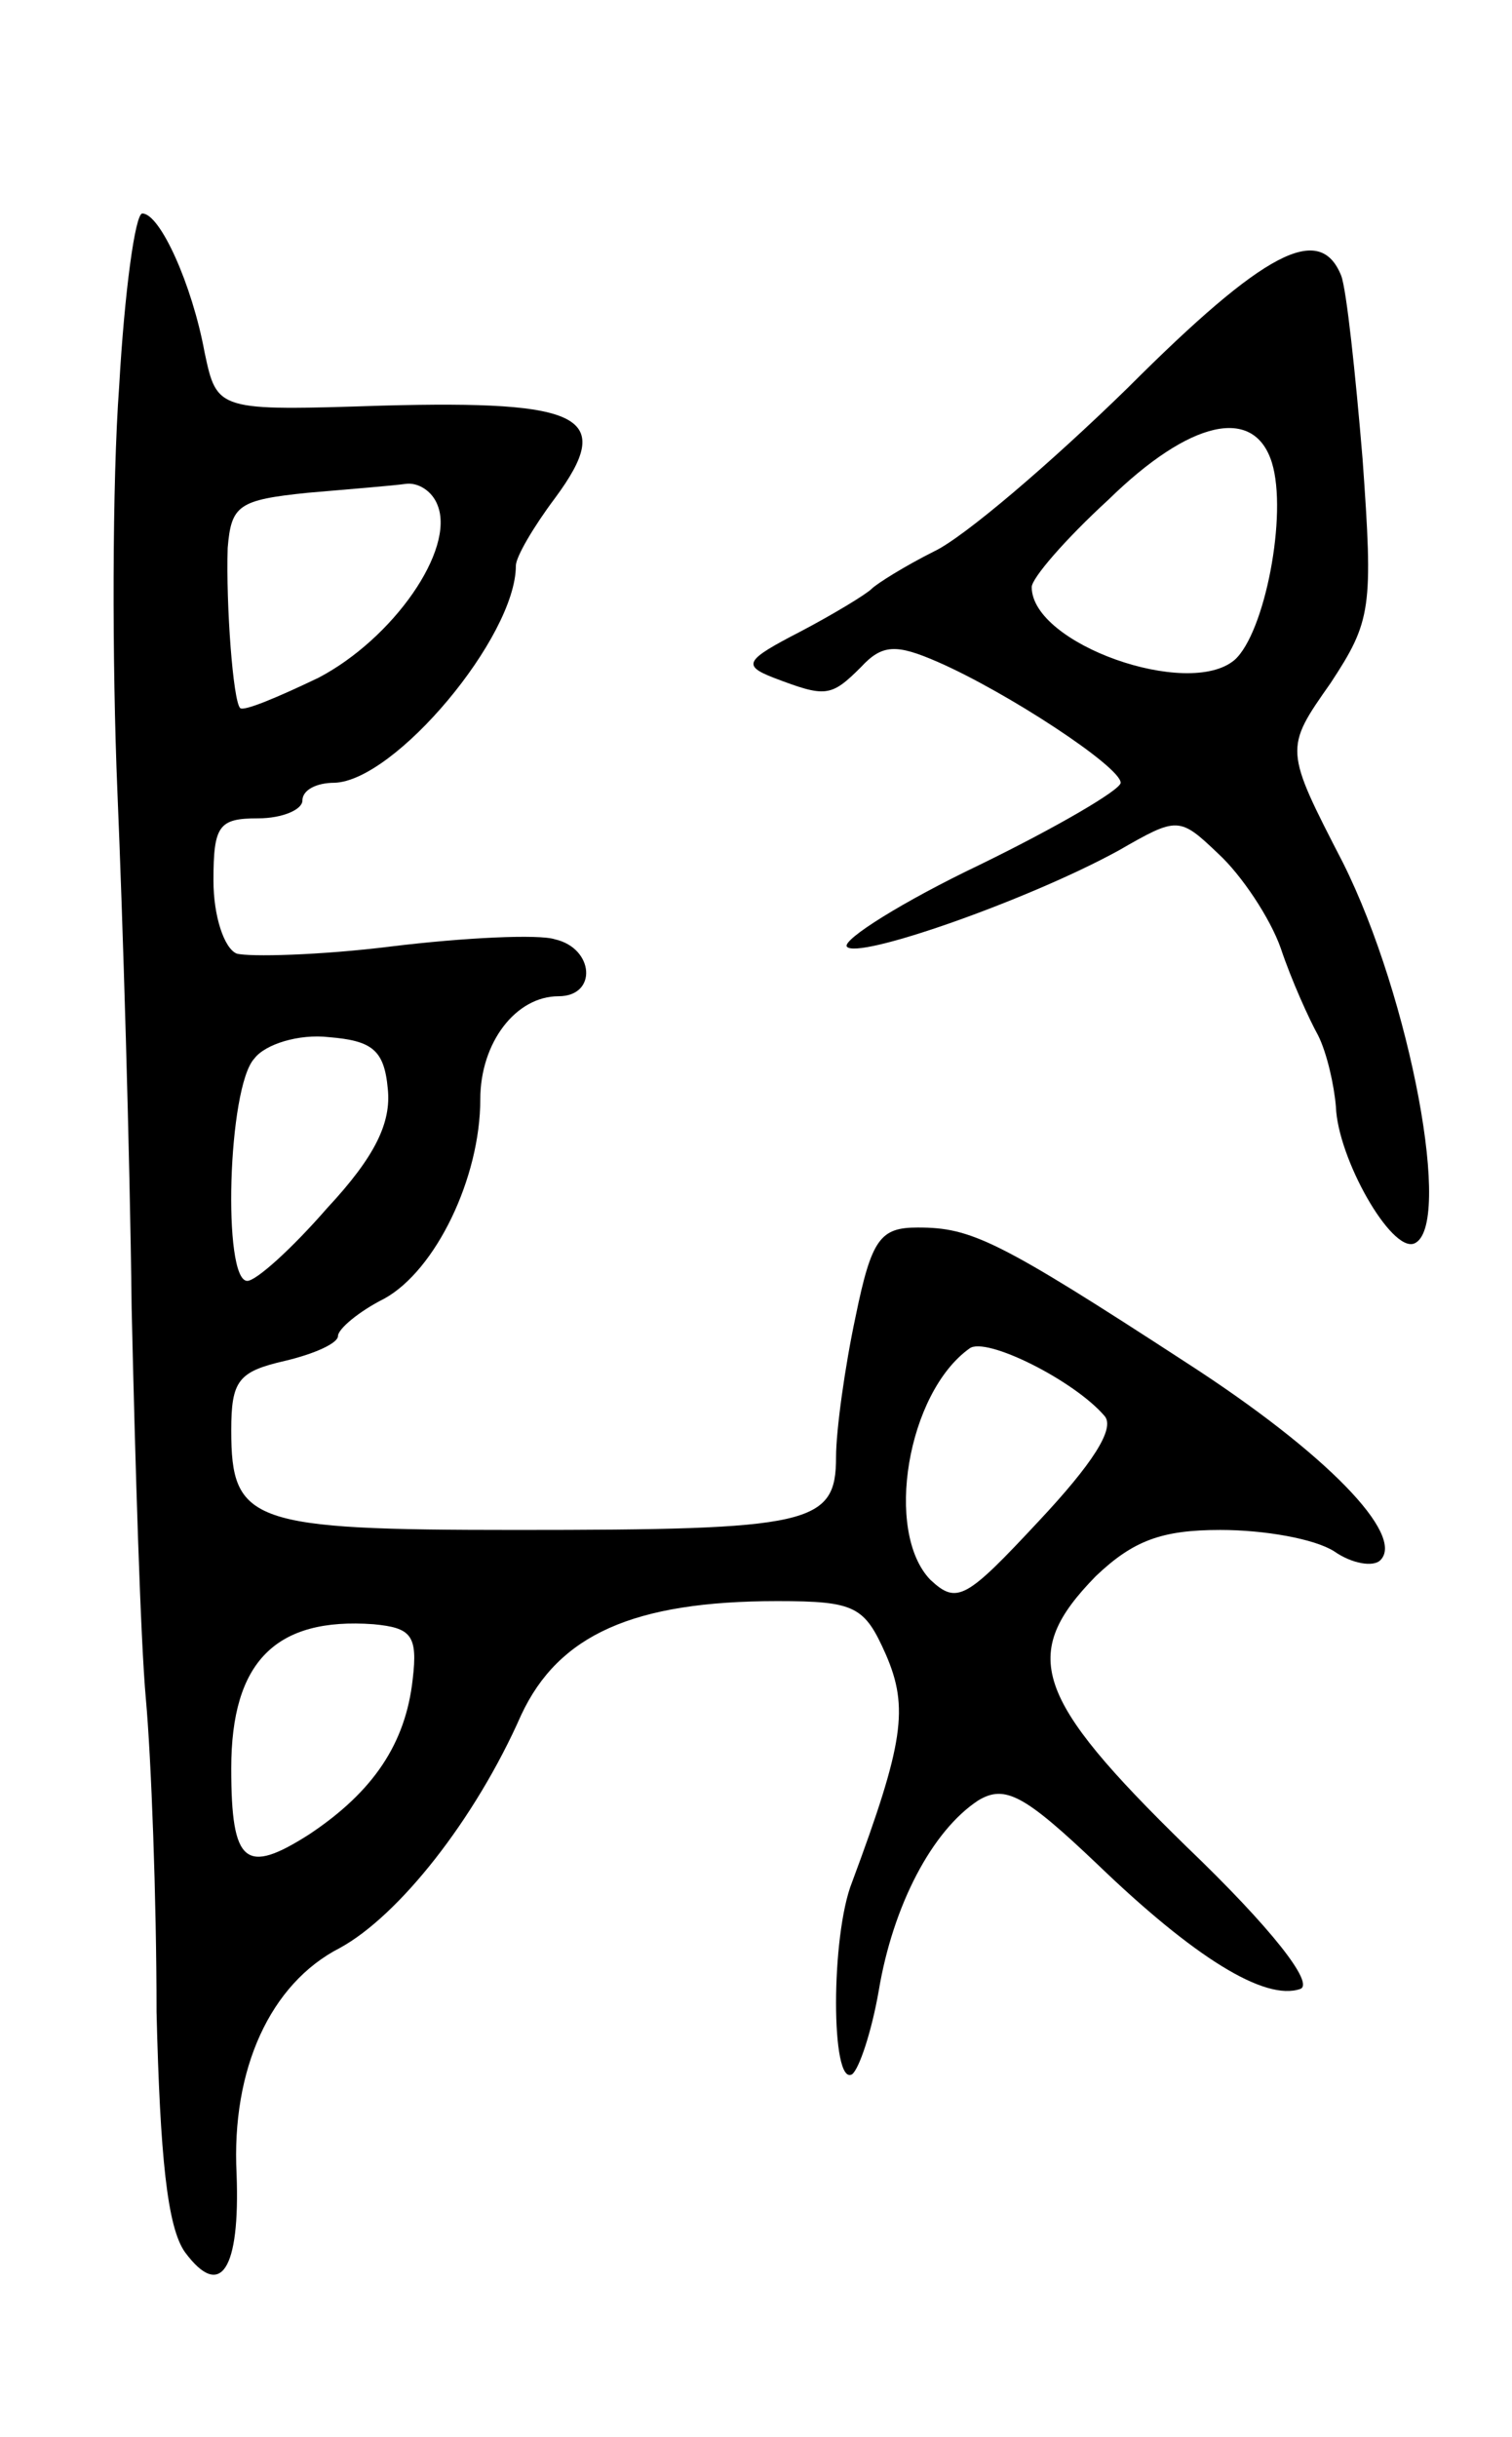 <svg version="1.0" xmlns="http://www.w3.org/2000/svg"
 width="85pt" height="137pt" viewBox="0 0 85 137"
 preserveAspectRatio="xMidYMid meet">
<g transform="translate(0,137) scale(0.1,-0.1)"
fill="#000000" stroke="none">
<path d="M67 1153 c-4 -54 -4 -156 -1 -228 3 -71 7 -202 8 -290 2 -88 5 -187
8 -220 3 -33 6 -112 6 -176 2 -81 6 -121 16 -135 20 -27 31 -10 29 44 -3 59
19 107 58 127 33 18 76 72 102 131 21 45 63 64 144 64 44 0 49 -3 61 -30 13
-30 10 -50 -19 -128 -12 -30 -12 -115 0 -108 4 3 11 24 15 47 8 48 30 90 56
107 15 9 26 3 67 -36 54 -52 94 -77 114 -70 8 3 -16 34 -64 80 -86 84 -94 108
-51 152 21 20 37 26 70 26 25 0 53 -5 64 -12 10 -7 22 -9 26 -5 14 14 -30 60
-109 111 -106 69 -121 76 -151 76 -21 0 -26 -6 -35 -50 -6 -28 -11 -64 -11
-79 0 -38 -14 -41 -180 -41 -149 0 -160 4 -160 56 0 28 4 33 30 39 17 4 30 10
30 14 0 4 12 14 26 21 29 16 54 68 54 112 0 32 20 58 44 58 22 0 20 27 -2 32
-9 3 -51 1 -92 -4 -40 -5 -80 -6 -87 -4 -7 3 -13 21 -13 41 0 31 3 35 25 35
14 0 25 5 25 10 0 6 8 10 18 10 34 1 102 82 102 122 0 5 10 22 22 38 34 46 16
55 -97 52 -93 -3 -93 -3 -100 30 -7 38 -25 78 -35 78 -4 0 -10 -44 -13 -97z
m179 -67 c10 -25 -25 -75 -67 -97 -23 -11 -42 -19 -44 -17 -4 4 -8 58 -7 90 2
24 6 27 45 31 23 2 48 4 55 5 7 1 15 -4 18 -12z m-28 -328 c2 -19 -7 -38 -34
-67 -20 -23 -40 -41 -45 -41 -14 0 -11 109 4 125 6 8 25 14 42 12 24 -2 31 -7
33 -29z m403 -184 c6 -7 -7 -27 -37 -59 -41 -44 -46 -47 -61 -33 -26 27 -13
105 22 130 9 7 59 -18 76 -38z m-389 -148 c-4 -36 -22 -63 -58 -87 -36 -23
-44 -17 -44 37 0 60 25 85 80 81 21 -2 25 -6 22 -31z"/>
<path d="M634 1152 c-43 -42 -92 -84 -109 -92 -16 -8 -32 -18 -35 -21 -3 -3
-21 -14 -40 -24 -31 -16 -33 -19 -15 -26 29 -11 32 -11 49 6 12 13 20 13 43 3
39 -17 103 -59 103 -68 0 -4 -36 -25 -79 -46 -44 -21 -77 -42 -75 -46 5 -8
102 26 153 54 33 19 34 19 56 -2 13 -12 29 -36 35 -53 6 -18 16 -40 21 -49 5
-10 9 -28 10 -40 1 -29 31 -82 44 -77 22 9 -2 138 -40 214 -33 64 -33 64 -7
101 23 35 24 42 18 126 -4 48 -9 95 -12 103 -12 30 -43 14 -120 -63z m81 -42
c9 -29 -4 -96 -21 -111 -26 -22 -114 9 -114 41 0 5 19 27 43 49 46 45 82 53
92 21z"/>
</g>
</svg>
